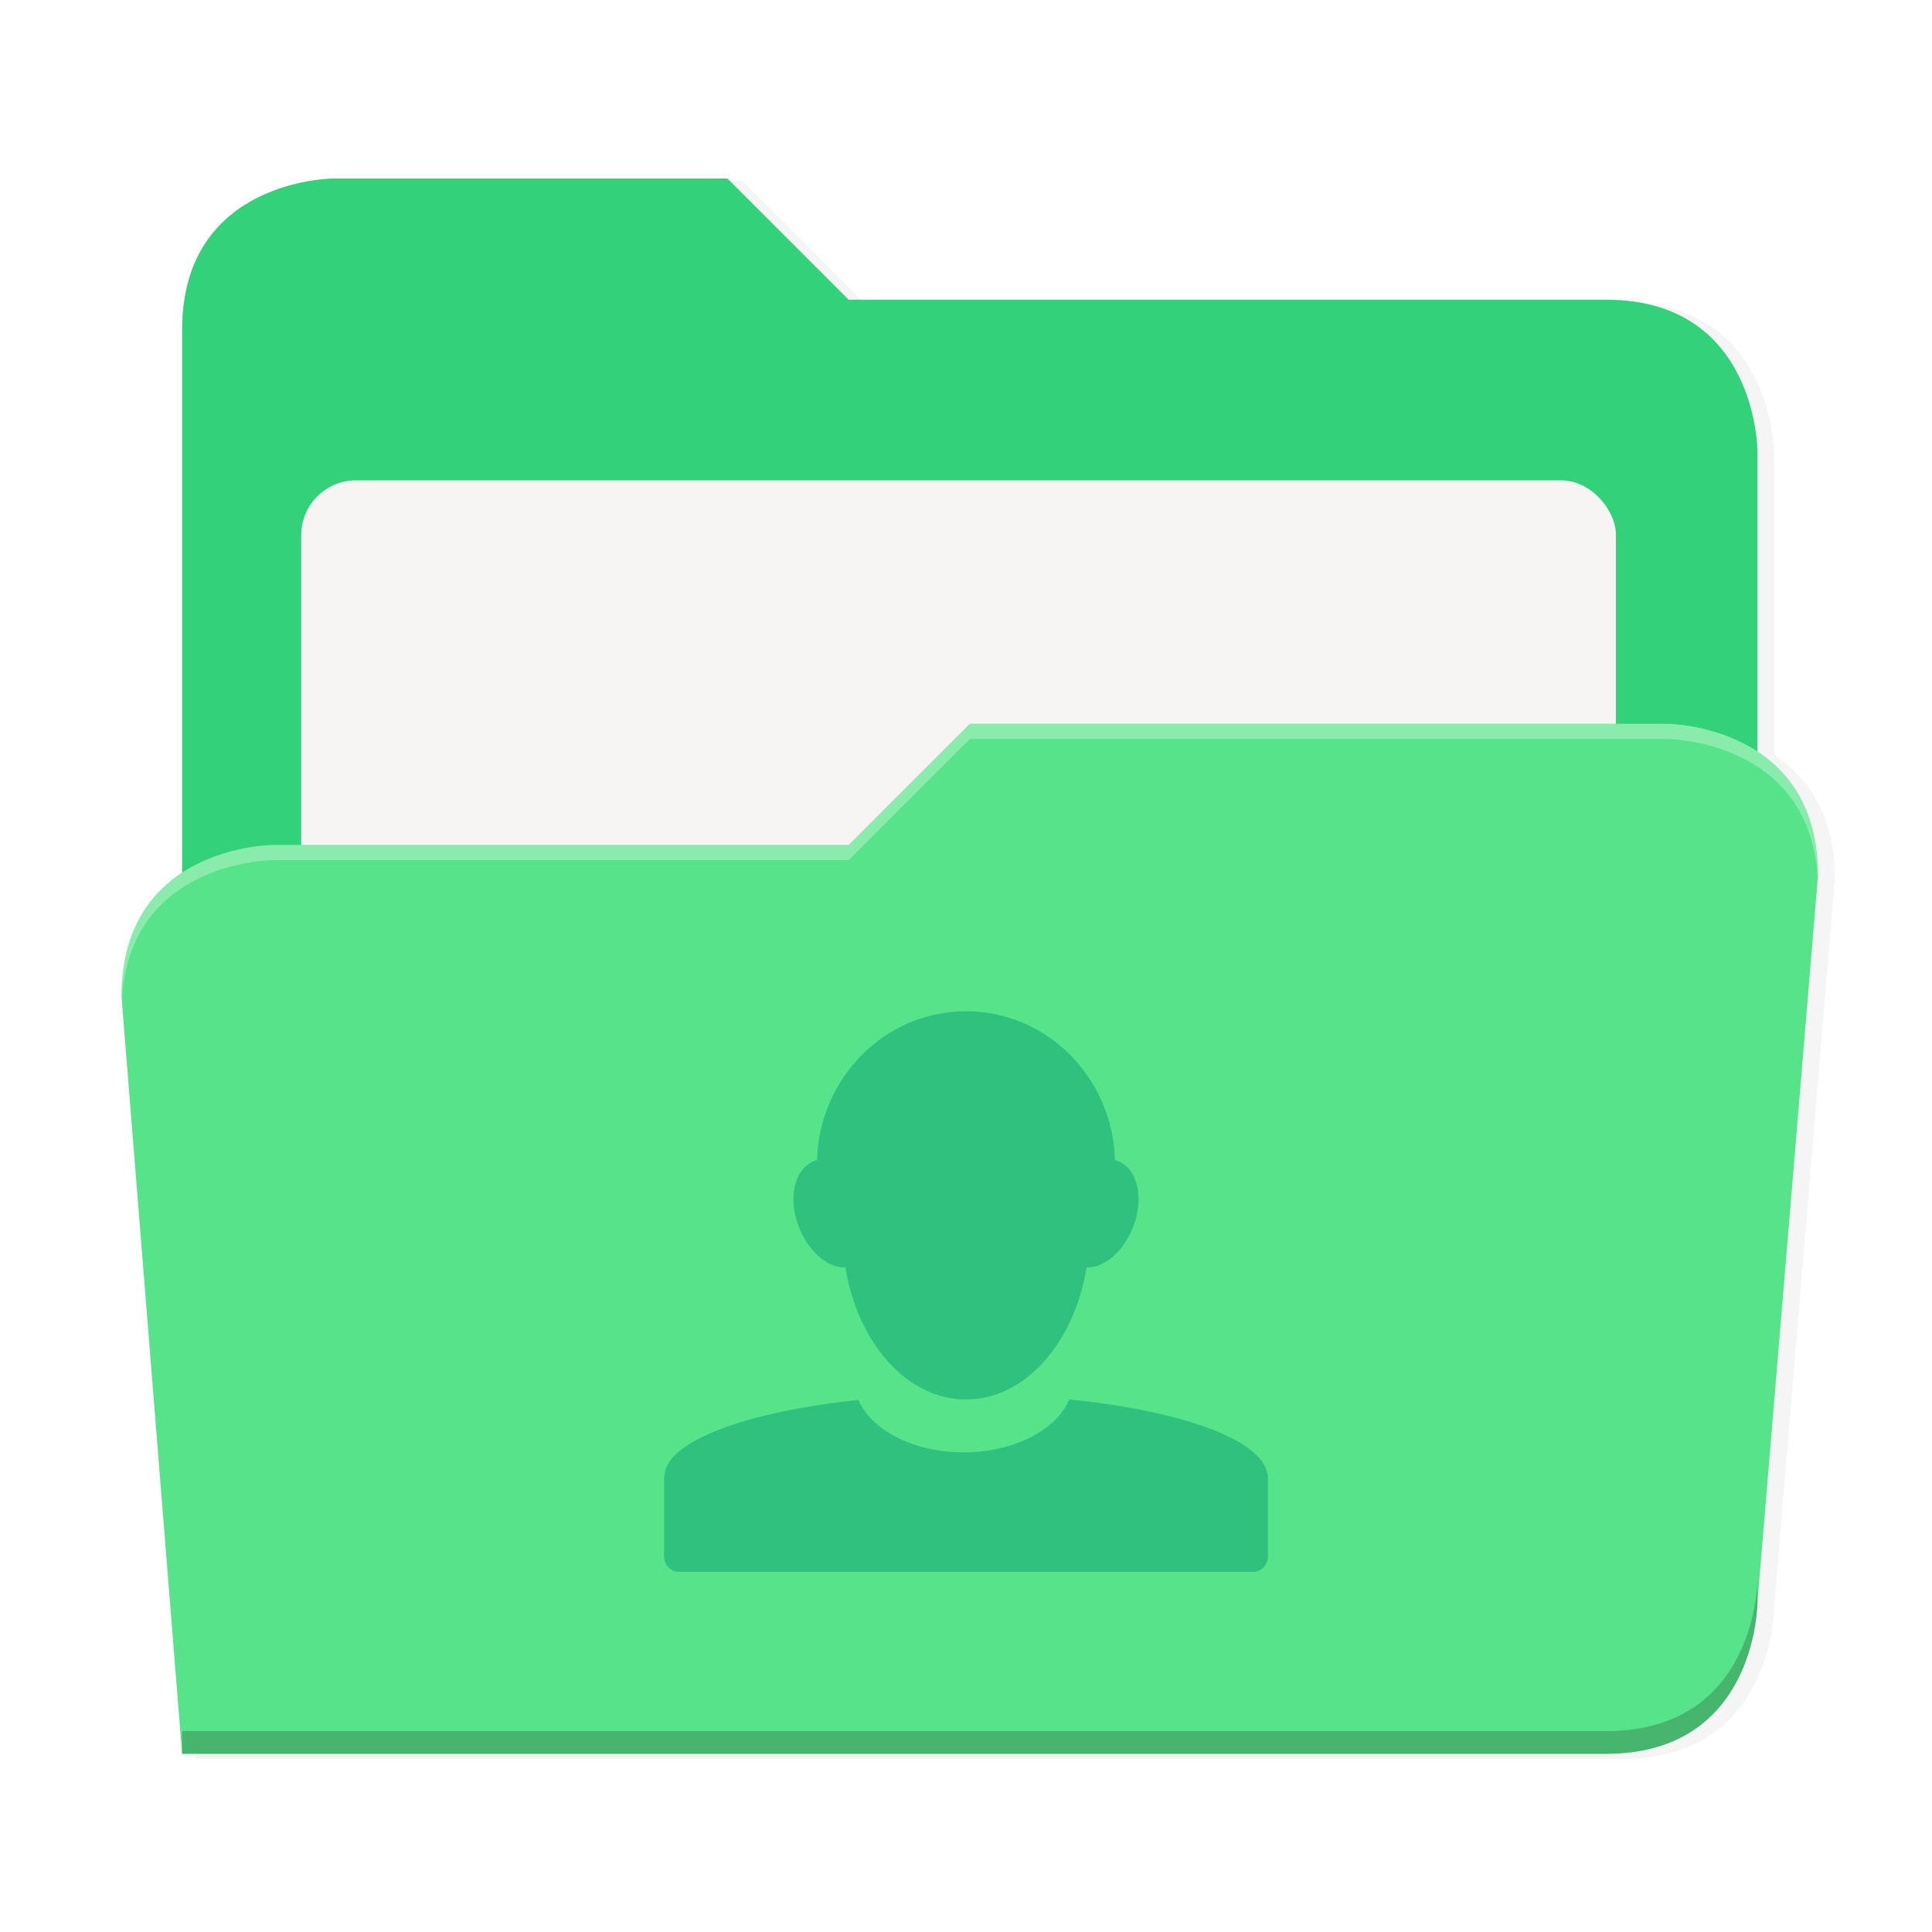 <svg xmlns="http://www.w3.org/2000/svg" width="256" height="256" version="1.1" viewBox="0 0 67.73 67.73">
 <defs>
  <filter id="drop_shadow" width="1.023" height="1.025" x="-.01" y="-.01" style="color-interpolation-filters:sRGB">
   <feGaussianBlur id="feGaussianBlur1837" stdDeviation="2.16"/>
  </filter>
 </defs>
 <path id="drop_shadow"         filter="url(#drop_shadow)" fill="#000"    opacity="0.2"  d="m 2024.055,-770.016 c 0,0 -40,0 -40,40 v 143.305 c -8.502,5.569 -16,15.38 -16,32.695 l 16,200 h 376 c 40,0 40,-40 40,-40 l 16,-192 c 0,-17.315 -7.498,-27.126 -16,-32.695 v -79.305 c 0,0 0,-40 -40,-40 h -200 l -32,-32 z" transform="matrix(0.133,0,0,0.133,-257.011,108.748)"/>
 <path id="secondary"           filter="none"              fill="#33d17a" opacity="1.0"  d="m 25.501,6.258 h -13.807 c 0,0 -5.31,0 -5.31,5.31 v 21.241 h 55.227 v -16.993 c 0,0 0,-5.31 -5.31,-5.31 h -26.551 z"/>
 <rect id="paper"               filter="none"              fill="#f6f5f4" opacity="1.0"  width="46.09" height="33.734" x="10.56" y="16.84" ry="1.919"/>
 <path id="primary"             filter="none"              fill="#57e389" opacity="1.0"  d="m 33.997,25.375 -4.248,4.248 h -20.179 c 0,0 -5.31,0 -5.31,5.31 l 2.124,26.551 h 49.916 c 5.31,0 5.31,-5.31 5.31,-5.31 l 2.124,-25.489 c 0,-5.31 -5.31,-5.31 -5.31,-5.31 z"/>
 <path id="highlighting_shadow" filter="none"              fill="#000"    opacity="0.2"  d="m 61.611,55.378 c 0,0 0,5.31 -5.31,5.31 h -49.916 v 0.797 h 49.916 c 5.31,0 5.31,-5.31 5.31,-5.31 z"/>
 <path id="highlighting"        filter="none"              fill="#fff"    opacity="0.3"  d="m 33.997,25.375 -4.248,4.248 h -20.179 c 0,0 -5.31,0 -5.31,5.31 l 0.011,0.138 c 0.256,-4.916 5.299,-4.917 5.299,-4.917 h 20.179 l 4.248,-4.248 h 24.427 c 0,0 5.041,7.9e-4 5.299,4.913 l 0.011,-0.134 c 0,-5.31 -5.31,-5.31 -5.31,-5.31 z"/>
 <path id="person"                                         fill="#2ec27e" d="m 28.642,40.671 c -0.07,0.017 -0.139,0.044 -0.204,0.079 -0.65,0.343 -0.816,1.415 -0.372,2.407 0.358,0.798 0.993,1.291 1.571,1.276 0.434,2.65 2.162,4.626 4.218,4.626 h 0.018 c 2.058,0 3.786,-1.976 4.22,-4.626 0.576,0.015 1.212,-0.478 1.571,-1.276 0.444,-0.992 0.278,-2.064 -0.372,-2.407 -0.067,-0.035 -0.135,-0.062 -0.204,-0.079 -0.083,-2.898 -2.386,-5.219 -5.222,-5.219 -2.835,0 -5.14,2.321 -5.223,5.219 z m 8.843,8.388 c -0.437,1.06 -1.926,1.855 -3.702,1.855 -1.769,0 -3.244,-0.785 -3.689,-1.837 -3.731,0.39 -6.451,1.346 -6.778,2.475 -0.005,0.011 0.003,0.024 0,0.035 -0.011,0.041 -0.011,0.077 -0.015,0.118 -0.002,0.02 -0.018,0.032 -0.018,0.051 v 0.014 2.797 c 0,0.298 0.237,0.54 0.531,0.54 h 20.106 c 0.293,0 0.529,-0.242 0.529,-0.54 v -2.797 -0.033 c -0.003,-0.065 -0.032,-0.121 -0.05,-0.186 -0.334,-1.143 -3.113,-2.111 -6.912,-2.491 z"/>
</svg>